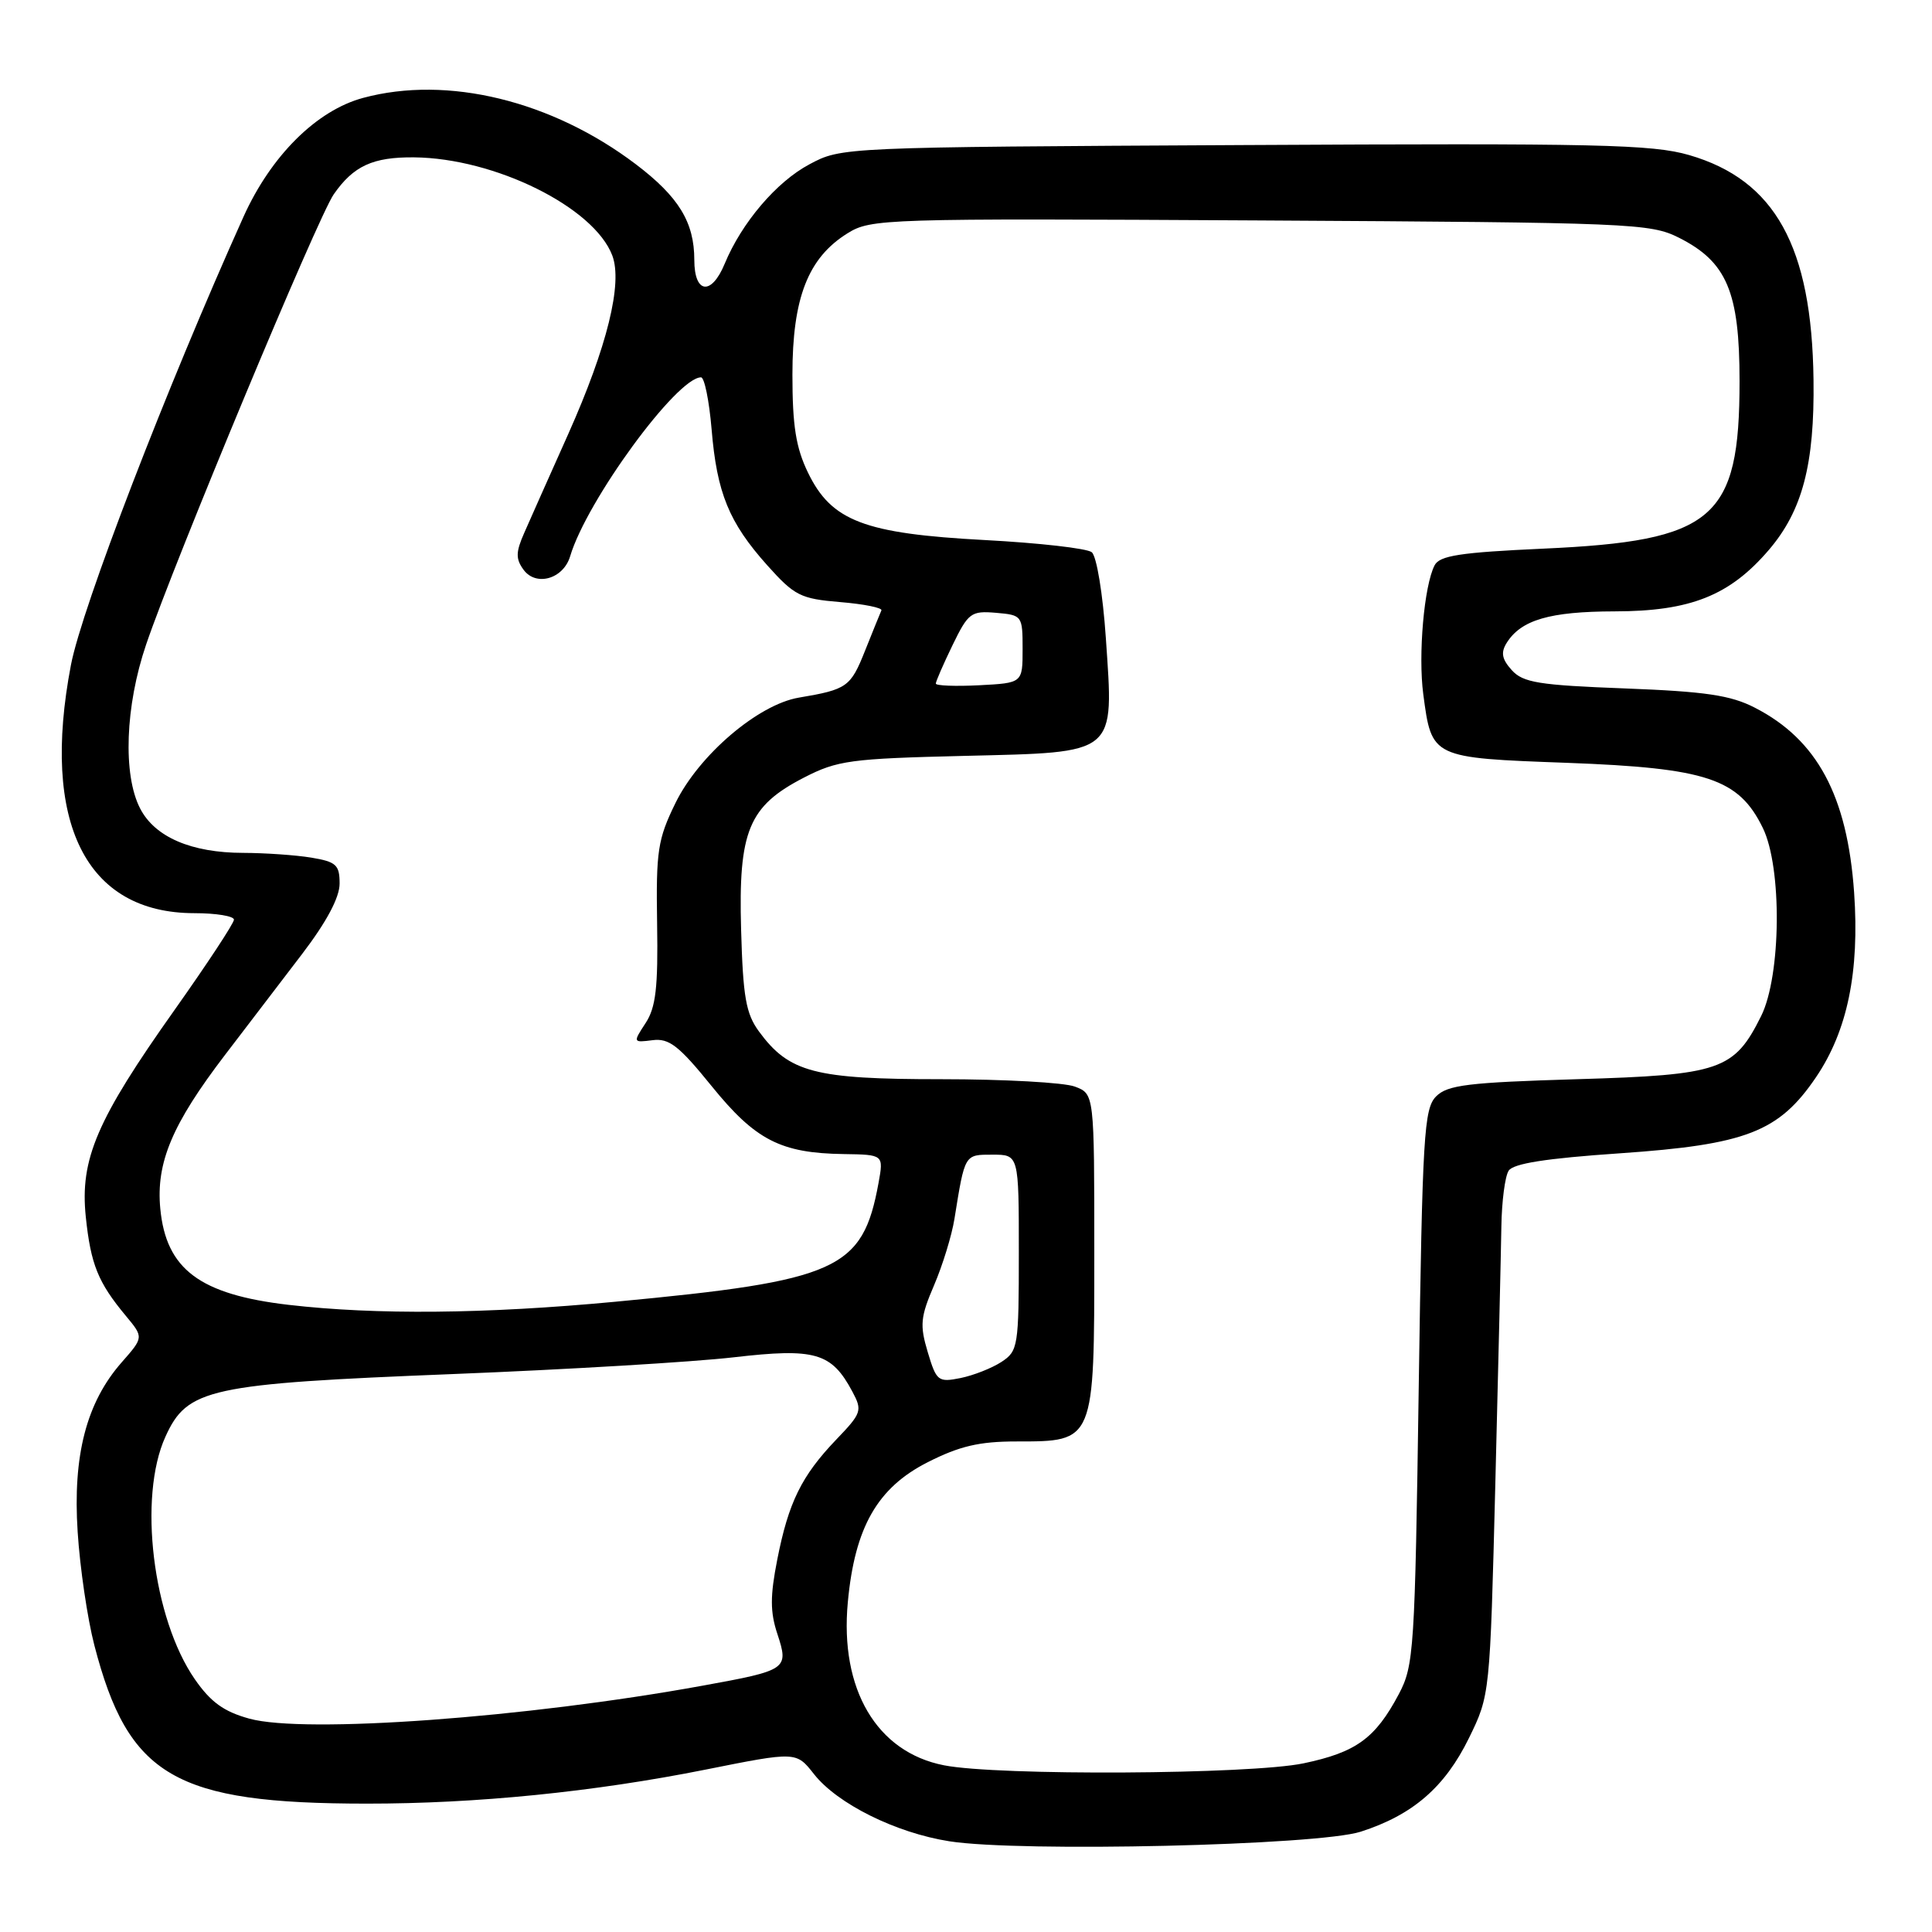<?xml version="1.0" encoding="UTF-8" standalone="no"?>
<!DOCTYPE svg PUBLIC "-//W3C//DTD SVG 1.1//EN" "http://www.w3.org/Graphics/SVG/1.1/DTD/svg11.dtd" >
<svg xmlns="http://www.w3.org/2000/svg" xmlns:xlink="http://www.w3.org/1999/xlink" version="1.1" viewBox="0 0 256 256">
 <g >
 <path fill="currentColor"
d=" M 180.30 242.71 C 187.21 240.49 191.45 236.81 194.64 230.31 C 197.43 224.61 197.43 224.57 198.14 196.55 C 198.53 181.12 198.89 165.80 198.94 162.50 C 198.99 159.20 199.42 155.88 199.90 155.13 C 200.51 154.17 204.83 153.49 214.63 152.82 C 231.38 151.67 235.71 149.99 240.63 142.74 C 244.80 136.59 246.41 128.77 245.68 118.26 C 244.78 105.44 240.78 98.00 232.52 93.77 C 229.32 92.12 225.98 91.63 215.30 91.22 C 203.91 90.79 201.81 90.45 200.32 88.80 C 199.01 87.35 198.84 86.47 199.64 85.19 C 201.55 82.14 205.34 81.03 213.93 81.01 C 223.99 81.00 229.20 78.92 234.38 72.87 C 238.83 67.67 240.45 61.52 240.30 50.32 C 240.08 32.66 235.21 23.86 223.83 20.55 C 218.94 19.13 211.70 18.97 164.88 19.22 C 111.51 19.50 111.50 19.50 107.24 21.78 C 102.88 24.10 98.27 29.52 96.02 34.96 C 94.26 39.21 92.00 38.92 92.00 34.45 C 92.00 29.45 89.94 26.08 84.26 21.77 C 73.12 13.33 59.29 9.96 48.12 12.97 C 41.95 14.63 35.91 20.63 32.26 28.73 C 22.08 51.35 10.86 80.49 9.40 88.11 C 5.40 109.00 11.36 120.99 25.75 121.00 C 28.64 121.00 31.00 121.39 31.00 121.86 C 31.00 122.33 27.47 127.69 23.16 133.78 C 12.81 148.38 10.57 153.60 11.37 161.26 C 12.03 167.55 12.99 169.93 16.67 174.35 C 19.04 177.20 19.04 177.20 16.13 180.51 C 11.45 185.83 9.63 192.85 10.29 202.98 C 10.59 207.73 11.59 214.49 12.50 218.00 C 17.01 235.40 23.17 238.98 48.58 238.99 C 63.11 239.00 78.69 237.44 93.50 234.48 C 105.50 232.08 105.50 232.08 107.85 235.07 C 110.94 239.01 118.71 242.87 125.80 243.98 C 135.18 245.45 174.64 244.53 180.30 242.71 Z  M 125.08 233.91 C 116.17 232.17 111.26 223.84 112.34 212.31 C 113.26 202.37 116.26 197.13 122.93 193.75 C 127.15 191.61 129.77 191.00 134.68 191.00 C 145.06 191.00 145.00 191.15 145.00 165.98 C 145.00 144.95 145.00 144.95 142.43 143.98 C 141.02 143.44 133.04 143.00 124.68 143.00 C 107.93 143.00 104.56 142.11 100.57 136.68 C 98.84 134.32 98.45 132.11 98.20 123.18 C 97.83 110.10 99.19 106.81 106.54 103.03 C 110.95 100.76 112.68 100.52 127.73 100.16 C 148.18 99.66 147.59 100.16 146.53 84.54 C 146.13 78.67 145.31 73.69 144.66 73.17 C 144.02 72.66 137.65 71.94 130.50 71.56 C 114.52 70.71 110.17 69.05 107.06 62.62 C 105.46 59.32 105.00 56.41 105.00 49.64 C 105.00 39.48 107.07 34.17 112.29 30.92 C 115.41 28.98 116.99 28.93 167.00 29.21 C 216.20 29.49 218.68 29.59 222.47 31.50 C 228.82 34.70 230.50 38.68 230.50 50.50 C 230.50 68.80 227.13 71.68 204.46 72.70 C 193.48 73.20 190.75 73.62 190.09 74.91 C 188.70 77.61 187.90 86.75 188.59 91.98 C 189.71 100.45 189.66 100.42 207.67 101.08 C 226.17 101.77 230.39 103.17 233.58 109.70 C 236.15 114.94 236.02 129.28 233.36 134.63 C 229.79 141.81 227.97 142.44 208.96 143.00 C 194.55 143.43 191.81 143.76 190.30 145.27 C 188.68 146.89 188.48 150.37 187.99 183.77 C 187.48 218.74 187.36 220.69 185.34 224.50 C 182.23 230.35 179.69 232.19 172.73 233.65 C 165.67 235.13 132.22 235.32 125.08 233.91 Z  M 33.04 227.73 C 29.65 226.80 27.91 225.53 25.81 222.50 C 20.23 214.42 18.28 198.37 21.92 190.37 C 24.82 183.97 27.65 183.36 60.00 182.07 C 75.12 181.47 91.87 180.47 97.22 179.85 C 108.02 178.60 110.18 179.22 112.94 184.39 C 114.29 186.91 114.18 187.24 110.79 190.77 C 106.21 195.56 104.48 199.07 102.99 206.66 C 102.04 211.49 102.04 213.60 103.01 216.52 C 104.54 221.18 104.34 221.32 93.10 223.36 C 69.75 227.61 40.35 229.75 33.04 227.73 Z  M 122.93 179.16 C 121.86 175.59 121.96 174.51 123.77 170.30 C 124.90 167.66 126.12 163.70 126.47 161.50 C 127.86 152.87 127.78 153.00 131.52 153.00 C 135.00 153.00 135.00 153.00 135.00 165.98 C 135.00 178.42 134.90 179.02 132.70 180.46 C 131.43 181.29 128.99 182.25 127.27 182.60 C 124.31 183.19 124.08 183.01 122.93 179.16 Z  M 38.25 172.90 C 26.47 171.53 22.01 168.19 21.24 160.16 C 20.66 154.06 22.80 148.96 29.84 139.75 C 32.68 136.04 37.25 130.05 40.00 126.45 C 43.27 122.17 45.00 118.92 45.00 117.08 C 45.00 114.60 44.55 114.19 41.25 113.64 C 39.19 113.30 35.12 113.02 32.22 113.01 C 25.36 113.00 20.52 110.92 18.57 107.13 C 16.26 102.67 16.59 93.55 19.36 85.41 C 23.12 74.35 42.11 28.78 44.22 25.75 C 46.84 21.98 49.41 20.80 54.86 20.85 C 65.56 20.95 78.70 27.45 81.13 33.85 C 82.53 37.53 80.45 45.96 75.30 57.50 C 72.84 63.00 70.21 68.90 69.46 70.62 C 68.34 73.16 68.32 74.05 69.37 75.49 C 71.03 77.76 74.66 76.71 75.55 73.70 C 77.75 66.32 89.69 50.00 92.89 50.00 C 93.34 50.00 93.97 53.09 94.29 56.87 C 94.99 65.32 96.59 69.23 101.66 74.90 C 105.28 78.94 106.06 79.34 111.34 79.78 C 114.50 80.04 116.95 80.54 116.79 80.88 C 116.63 81.23 115.66 83.63 114.62 86.23 C 112.71 91.03 112.25 91.36 105.85 92.44 C 100.46 93.35 92.61 100.05 89.50 106.41 C 87.15 111.22 86.92 112.74 87.07 122.36 C 87.21 130.87 86.90 133.50 85.54 135.57 C 83.86 138.14 83.87 138.16 86.47 137.83 C 88.66 137.55 89.96 138.56 94.30 143.92 C 100.10 151.08 103.45 152.80 111.80 152.92 C 117.09 153.00 117.09 153.00 116.41 156.75 C 114.30 168.25 111.09 169.70 81.50 172.49 C 64.30 174.11 49.83 174.24 38.25 172.90 Z  M 124.00 90.58 C 124.00 90.29 125.00 88.00 126.22 85.48 C 128.30 81.20 128.67 80.92 131.97 81.20 C 135.44 81.50 135.50 81.57 135.50 86.00 C 135.50 90.50 135.50 90.50 129.75 90.80 C 126.59 90.96 124.00 90.86 124.00 90.58 Z "/>
</g>
</svg>
